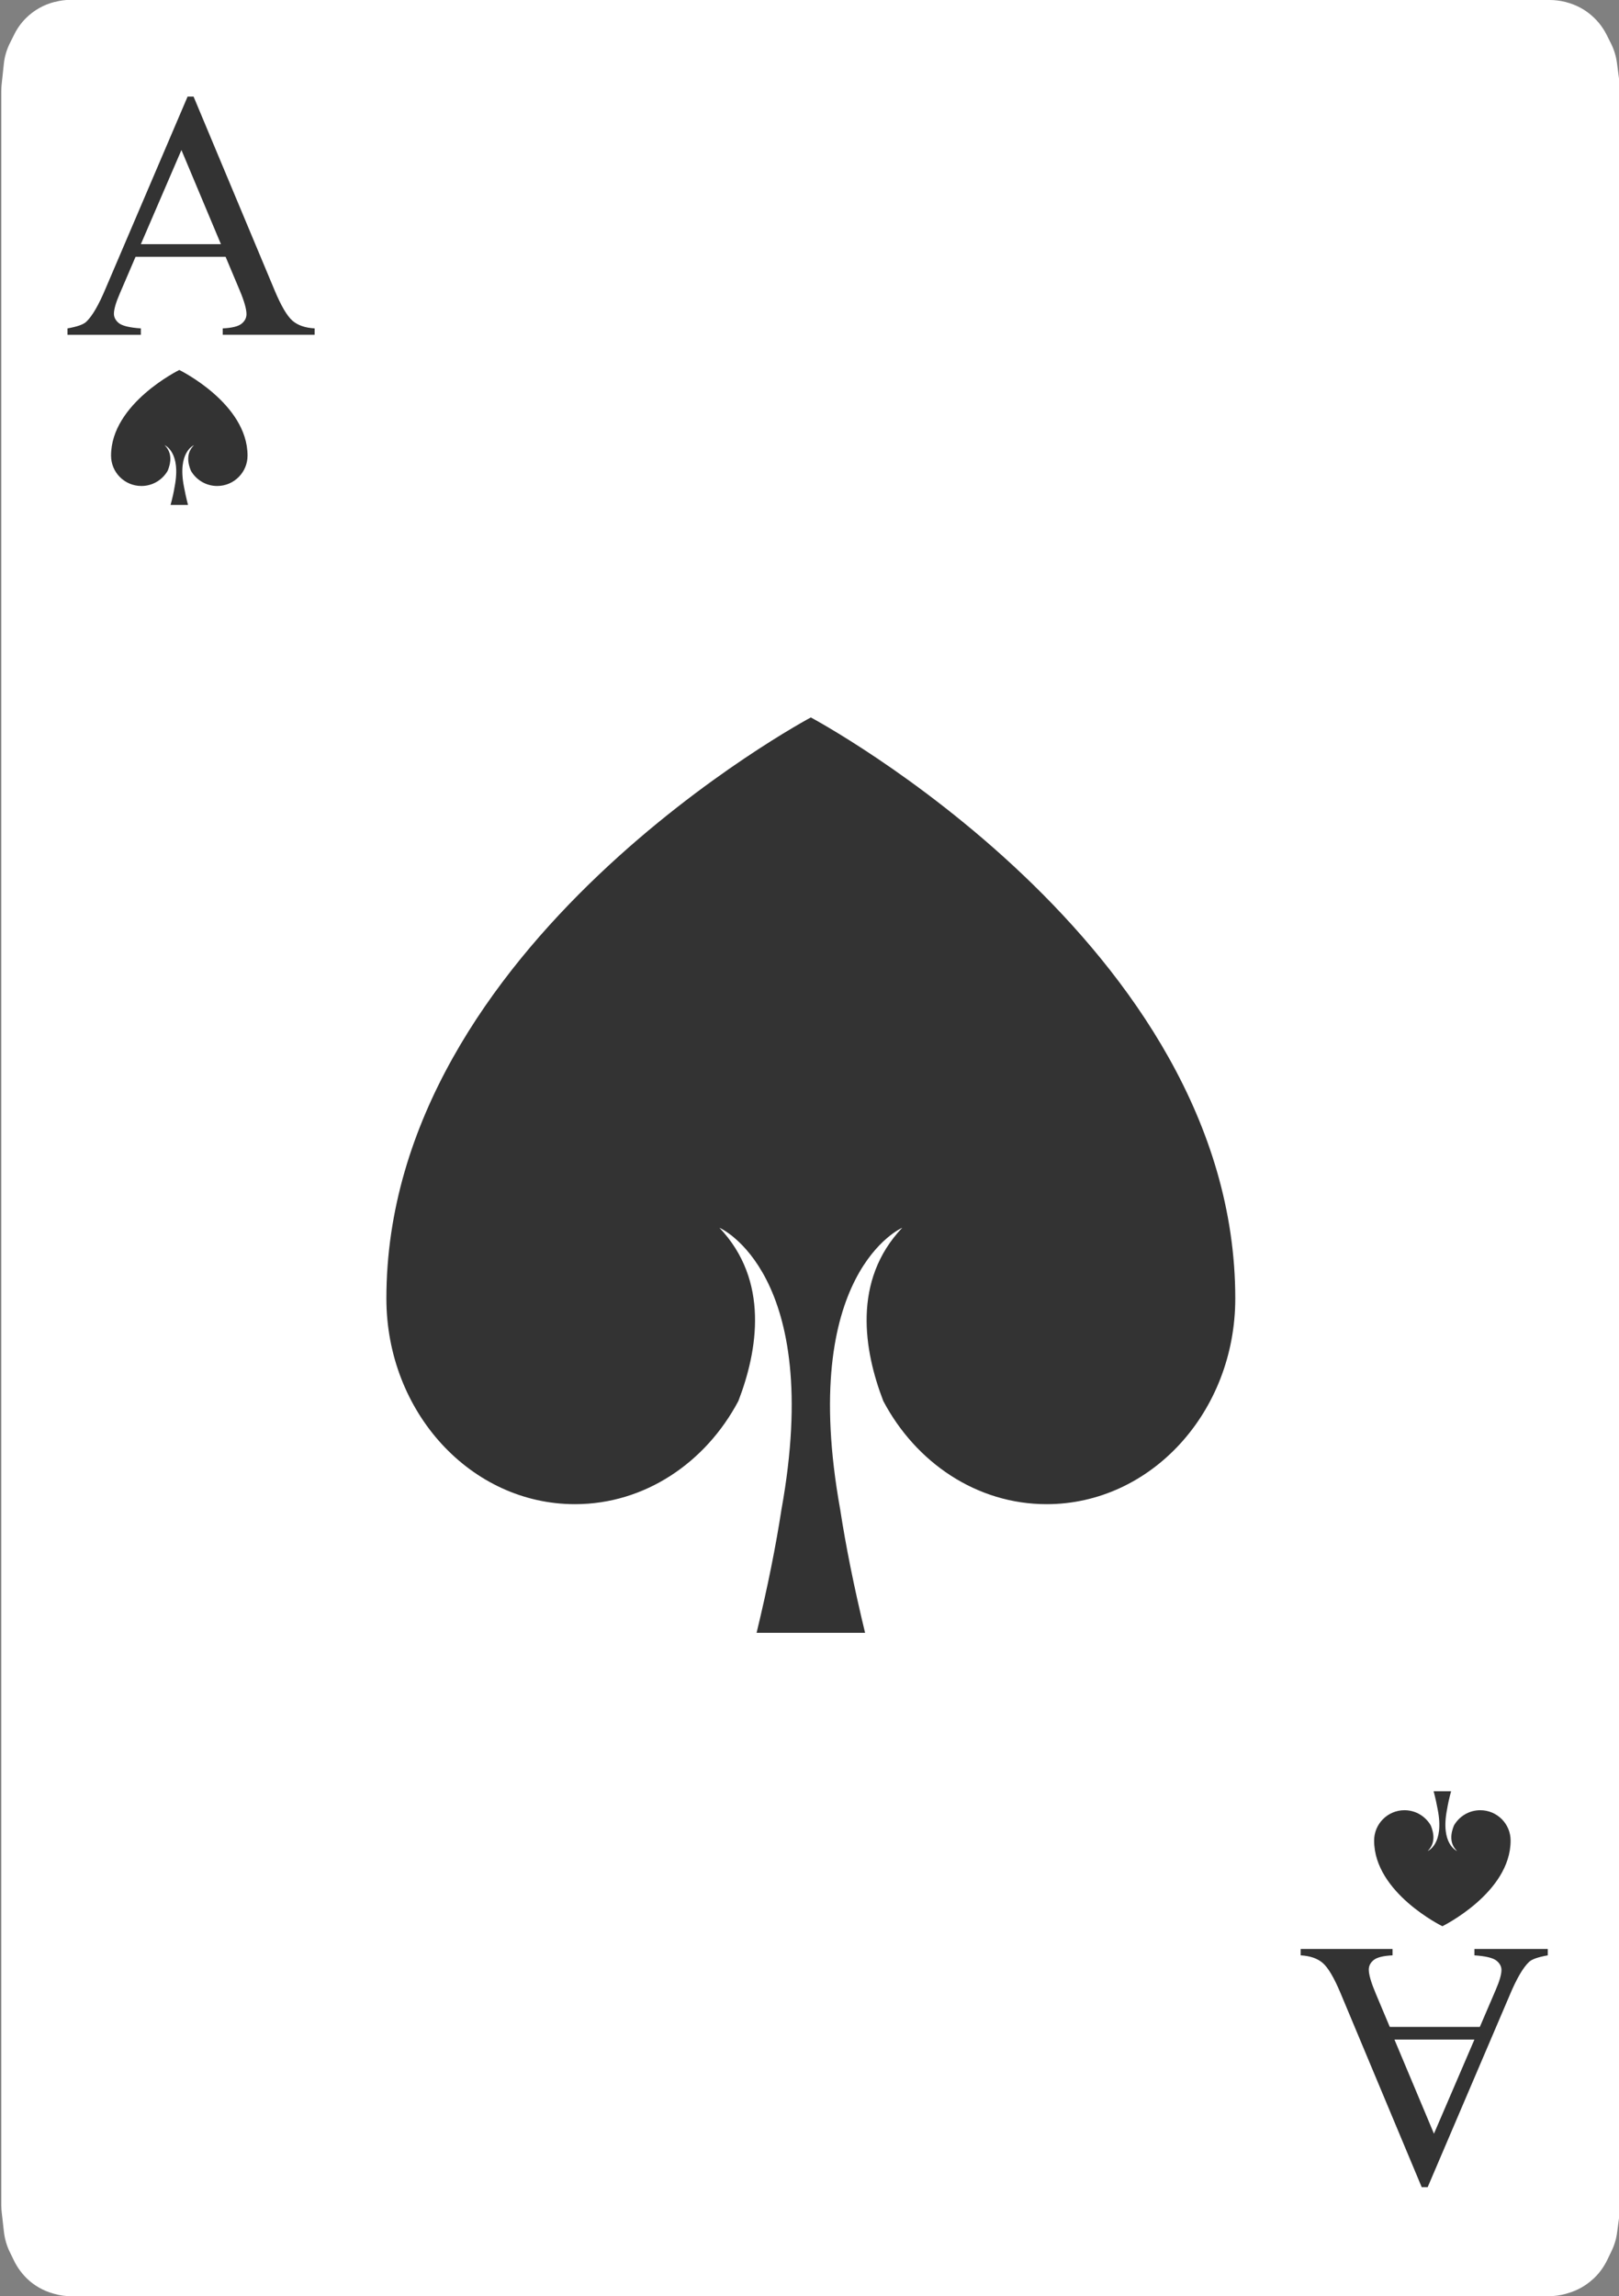 <?xml version="1.0" encoding="UTF-8"?>
<svg id="Playing_Cards" data-name="Playing Cards" xmlns="http://www.w3.org/2000/svg" viewBox="0 0 152.06 215.64">
  <rect x="0" y="0" width="152.06" height="215.64" fill="#808080" stroke="none"/>
  <g id="Cards">
    <g id="Spades">
      <g>
        <g>
          <path d="m6.59,0h138.97c.47,0,.95.06,1.41.17l.11.03c.98.25,1.88.74,2.61,1.44l.04.04c.48.46.87,1,1.17,1.59l.41.82c.29.58.48,1.2.56,1.84l.26,1.97c.03.25.05.5.05.75v198.38c0,.26-.02.52-.05.78l-.25,1.86c-.08.61-.26,1.2-.53,1.75l-.41.85c-.32.65-.75,1.24-1.28,1.73l-.05.04c-.67.62-1.48,1.07-2.36,1.32l-.2.06c-.51.14-1.04.22-1.57.22H6.68c-.53,0-1.06-.07-1.57-.22l-.14-.04c-.92-.26-1.76-.74-2.44-1.4h0c-.49-.48-.9-1.04-1.2-1.65l-.41-.84c-.29-.59-.47-1.23-.55-1.88l-.21-1.85c-.02-.22-.04-.43-.04-.65V8.59c0-.21.01-.42.03-.63l.21-1.96c.07-.69.27-1.35.58-1.97l.41-.82c.28-.56.64-1.06,1.08-1.5h0c.74-.74,1.67-1.27,2.7-1.53h.05c.46-.13.93-.19,1.41-.19Z" style="fill: #fff; fill-rule: evenodd;"/>
          <path d="m21.2,24.12h-8.47l-1.48,3.45c-.37.85-.55,1.48-.55,1.9,0,.33.16.63.47.88.32.25,1,.42,2.06.49v.6h-6.89v-.6c.91-.16,1.51-.37,1.77-.63.55-.52,1.16-1.56,1.82-3.14l7.69-18h.56l7.61,18.19c.61,1.46,1.17,2.41,1.67,2.85.5.44,1.2.68,2.09.73v.6h-8.63v-.6c.87-.04,1.46-.19,1.77-.44.31-.25.46-.55.46-.9,0-.47-.21-1.22-.64-2.24l-1.32-3.14Zm-.45-1.19l-3.71-8.84-3.81,8.84h7.51Z" style="fill: #333;"/>
          <path d="m130.52,190.35h8.47l1.48-3.45c.37-.85.55-1.48.55-1.9,0-.33-.16-.63-.48-.88-.32-.25-1-.42-2.06-.49v-.6h6.89v.6c-.91.16-1.51.37-1.77.63-.55.52-1.16,1.56-1.82,3.14l-7.69,18h-.56l-7.61-18.19c-.61-1.46-1.17-2.41-1.67-2.85-.5-.44-1.2-.68-2.09-.73v-.6h8.63v.6c-.87.04-1.46.19-1.77.44-.31.25-.46.55-.46.9,0,.47.22,1.22.65,2.24l1.32,3.14Zm.45,1.19l3.71,8.84,3.8-8.84h-7.51Z" style="fill: #333;"/>
        </g>
        <path d="m76.15,67.38s-39.86,21.25-39.86,54.56c0,10.67,7.93,19.32,17.71,19.32,6.56,0,12.28-3.9,15.35-9.69,1.82-4.73,2.93-11.3-1.78-16.27,0,0,9.85,4.23,5.82,26.5-.51,3.31-1.26,7.12-2.33,11.54h10.19c-1.07-4.42-1.82-8.23-2.33-11.54-4.02-22.27,5.82-26.5,5.82-26.5-4.71,4.97-3.6,11.54-1.78,16.27,3.06,5.79,8.78,9.69,15.34,9.69,9.79,0,17.72-8.65,17.72-19.32,0-33.31-39.86-54.56-39.86-54.56Z" style="fill: #333; fill-rule: evenodd;"/>
        <g>
          <path d="m16.85,34.74s-6.42,3.14-6.42,8.05c0,1.58,1.28,2.85,2.85,2.85,1.06,0,1.98-.58,2.47-1.43.29-.7.47-1.67-.29-2.4,0,0,1.58.62.94,3.91-.08.49-.2,1.05-.38,1.7h1.64c-.17-.65-.29-1.21-.38-1.7-.65-3.29.94-3.91.94-3.91-.76.73-.58,1.7-.29,2.4.49.85,1.41,1.43,2.47,1.43,1.57,0,2.85-1.28,2.85-2.85,0-4.92-6.42-8.05-6.42-8.05Z" style="fill: #333; fill-rule: evenodd;"/>
          <path d="m135.46,180.9s6.42-3.14,6.42-8.05c0-1.58-1.28-2.85-2.85-2.85-1.06,0-1.98.58-2.47,1.43-.29.7-.47,1.67.29,2.4,0,0-1.59-.62-.94-3.91.08-.49.2-1.05.38-1.7h-1.64c.17.65.29,1.21.38,1.7.65,3.29-.94,3.91-.94,3.91.76-.73.58-1.7.29-2.4-.49-.85-1.41-1.43-2.47-1.43-1.57,0-2.85,1.28-2.85,2.85,0,4.92,6.42,8.05,6.42,8.05Z" style="fill: #333; fill-rule: evenodd;"/>
        </g>
      </g>
    </g>
  </g>
</svg>